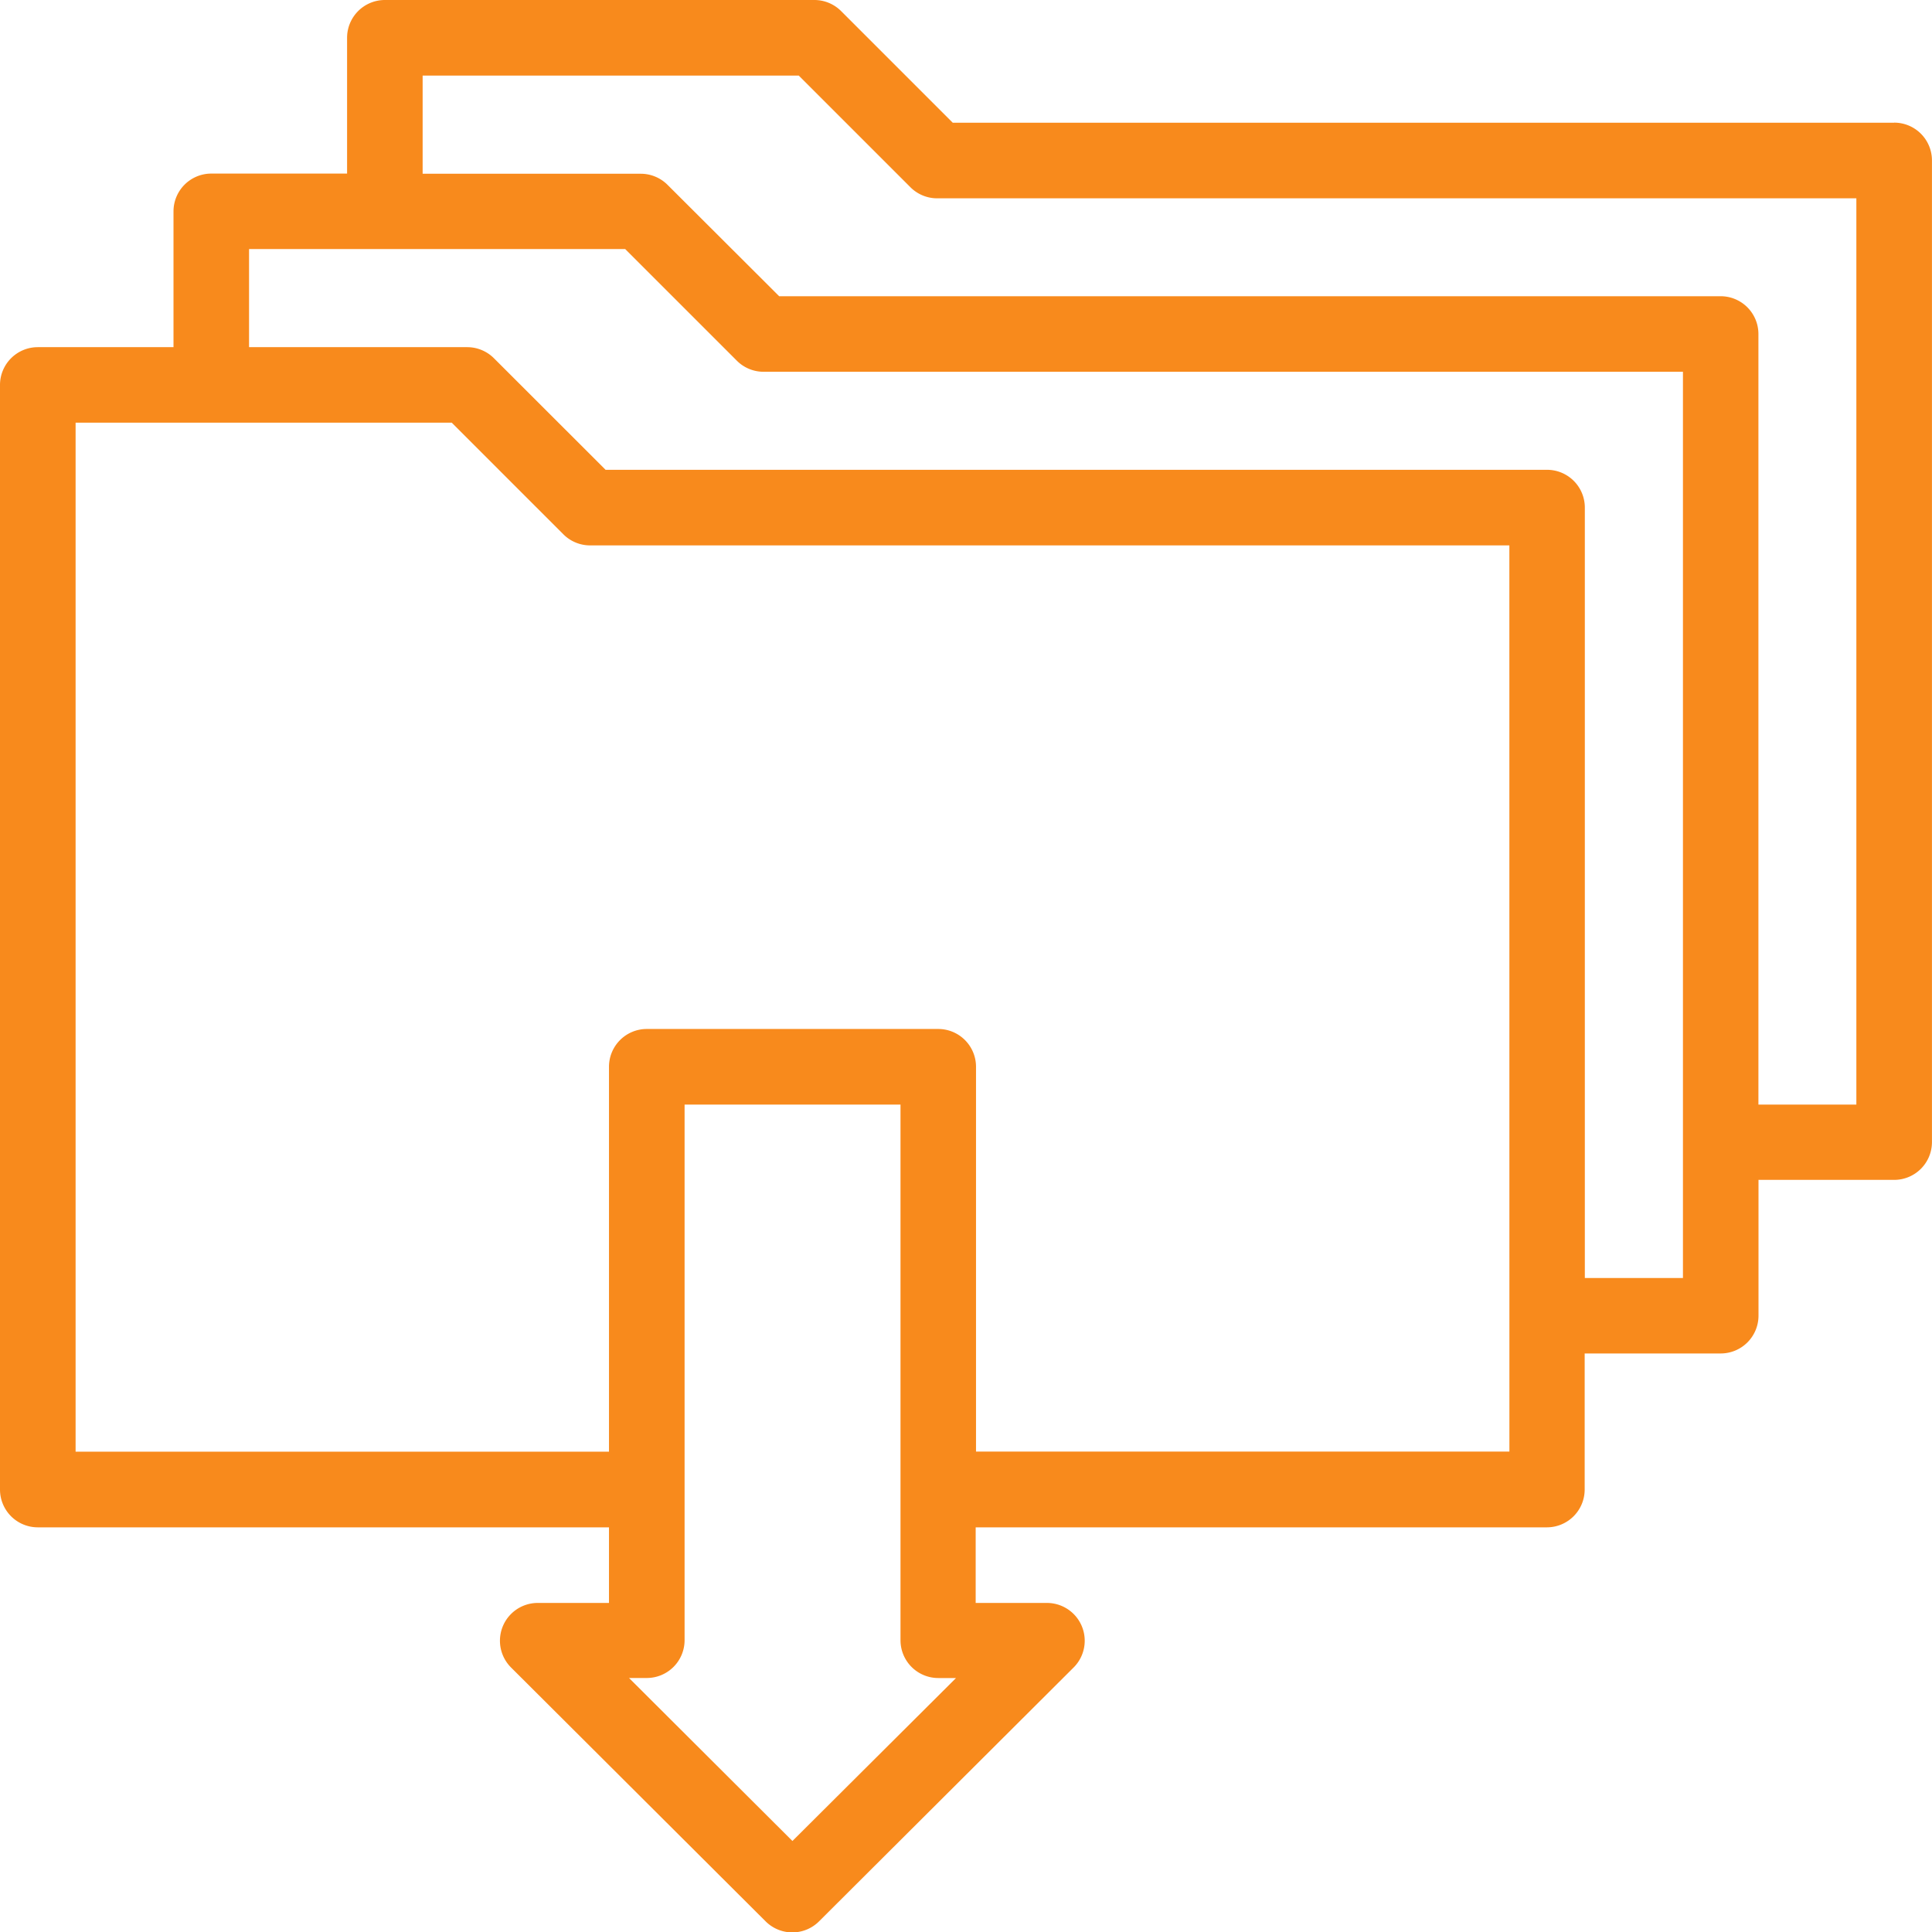 <svg xmlns="http://www.w3.org/2000/svg" width="46.001" height="46.001" viewBox="0 0 46.001 46.001">
    <path data-name="Path 1757" d="M45.1 2.922H22.685L20.026.263A.9.9 0 0 0 19.391 0H9.164a.9.9 0 0 0-.9.9v3.233H5.031a.9.9 0 0 0-.9.9v3.233H.9a.9.9 0 0 0-.9.9v26.3a.9.9 0 0 0 .9.9h13.6v1.8h-1.7a.9.9 0 0 0-.634 1.535l6.065 6.048a.9.9 0 0 0 1.269 0l6.065-6.048a.9.9 0 0 0-.634-1.535h-1.7v-1.8h13.6a.9.9 0 0 0 .9-.9v-3.24h3.239a.9.9 0 0 0 .9-.9v-3.233h3.23a.9.9 0 0 0 .9-.9V3.82a.9.9 0 0 0-.9-.9zM18.868 43.834l-3.891-3.881h.423a.9.9 0 0 0 .9-.9V26.3h5.141v12.754a.9.9 0 0 0 .9.9h.422zm17.071-9.272h-12.7V25.4a.9.9 0 0 0-.9-.9H15.4a.9.9 0 0 0-.9.9v9.164H1.8v-24.5h8.956l2.659 2.659a.9.9 0 0 0 .635.263h21.888zm4.133-4.133h-2.337V12.086a.9.9 0 0 0-.9-.9H14.419L11.76 8.529a.9.9 0 0 0-.635-.263H5.93V5.93h8.956l2.659 2.659a.9.9 0 0 0 .635.263h21.891v21.577zM44.2 26.3h-2.332V7.953a.9.9 0 0 0-.9-.9H18.552L15.893 4.4a.9.9 0 0 0-.635-.263h-5.195V1.8h8.956l2.659 2.659a.9.9 0 0 0 .635.263H44.2V26.3z" style="fill:#f88a1c"/>
</svg>
